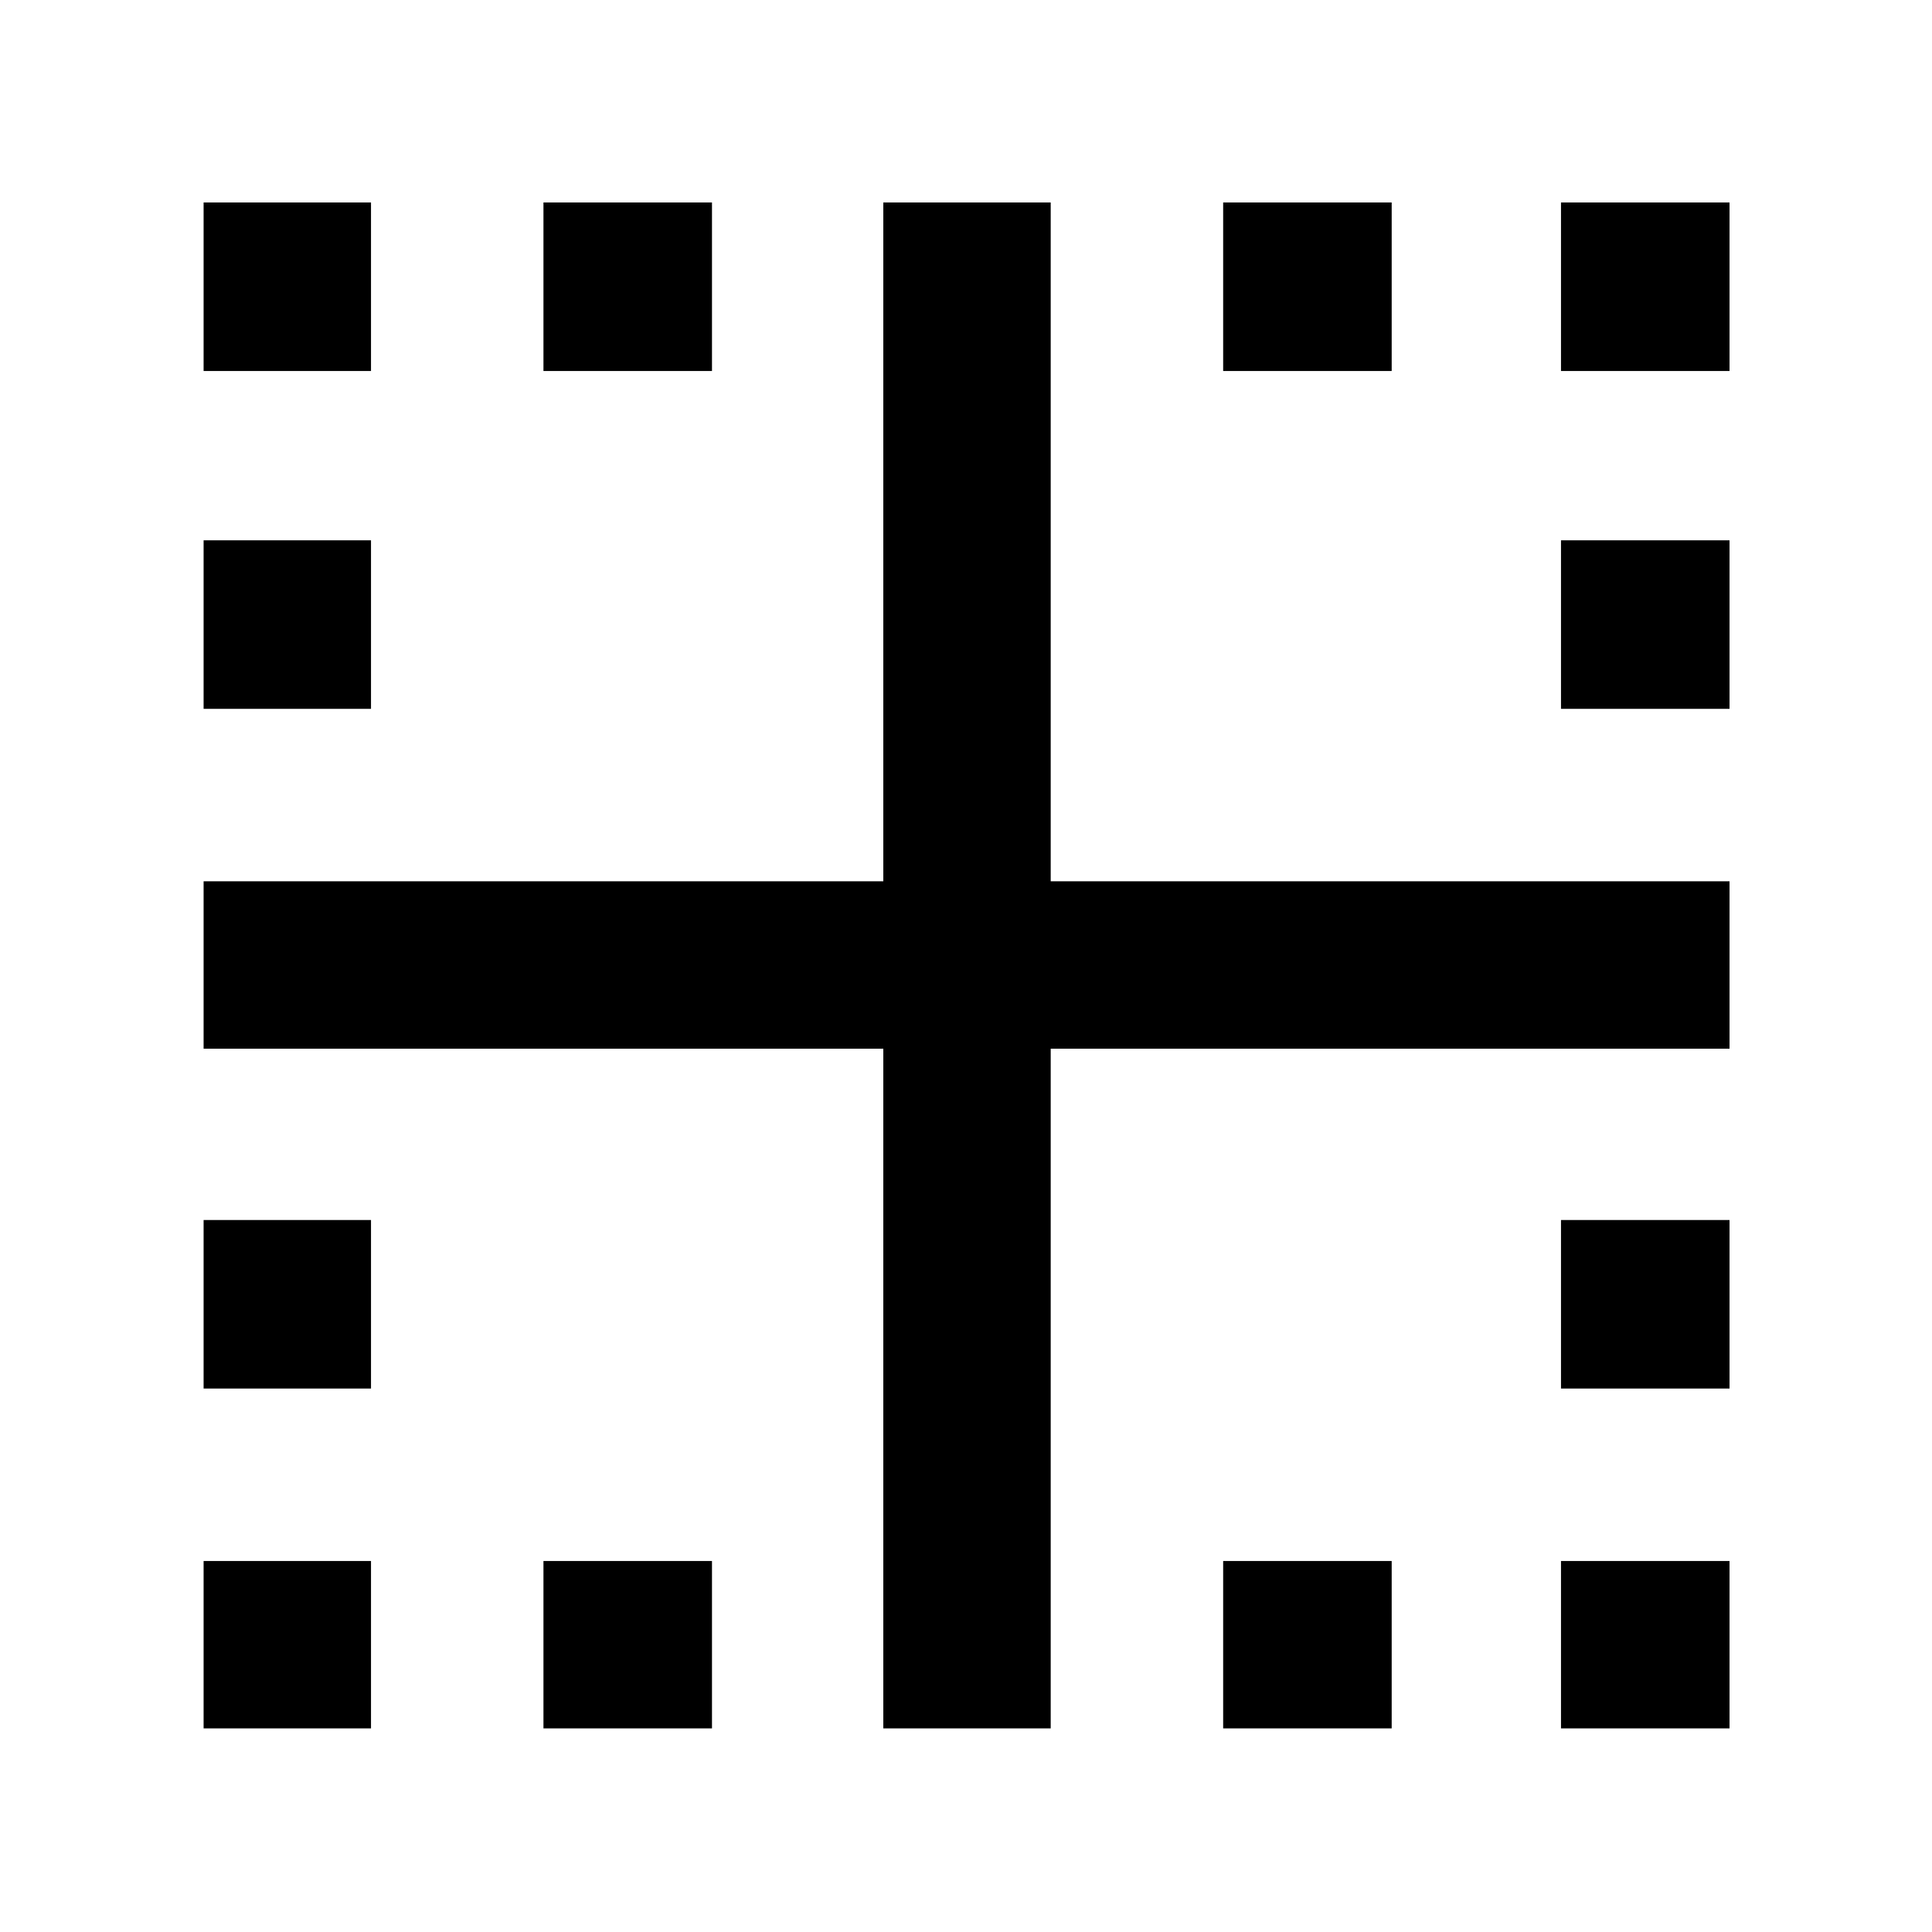 <svg xmlns="http://www.w3.org/2000/svg" height="48" viewBox="0 -960 960 960" width="48"><path d="M101.17-101.17v-83.18h83.18v83.18h-83.18Zm0-168.87v-83.74h83.18v83.74h-83.18Zm0-337.74v-83.74h83.18v83.74h-83.18Zm0-167.87v-83.74h83.18v83.74h-83.18Zm168.87 674.48v-83.18h83.74v83.18h-83.74Zm0-674.48v-83.74h83.74v83.74h-83.74Zm337.74 674.48v-83.18h83.74v83.18h-83.74Zm167.87 0v-83.18h83.74v83.18h-83.74Zm0-168.87v-83.74h83.74v83.74h-83.74Zm0-337.74v-83.74h83.74v83.74h-83.74Zm0-167.87v-83.74h83.74v83.74h-83.74Zm-167.87 0v-83.74h83.74v83.74h-83.74ZM438.91-101.17v-337.74H101.17v-83.18h337.74v-337.3h83.18v337.3h337.3v83.18h-337.3v337.74h-83.18Z"/></svg>
